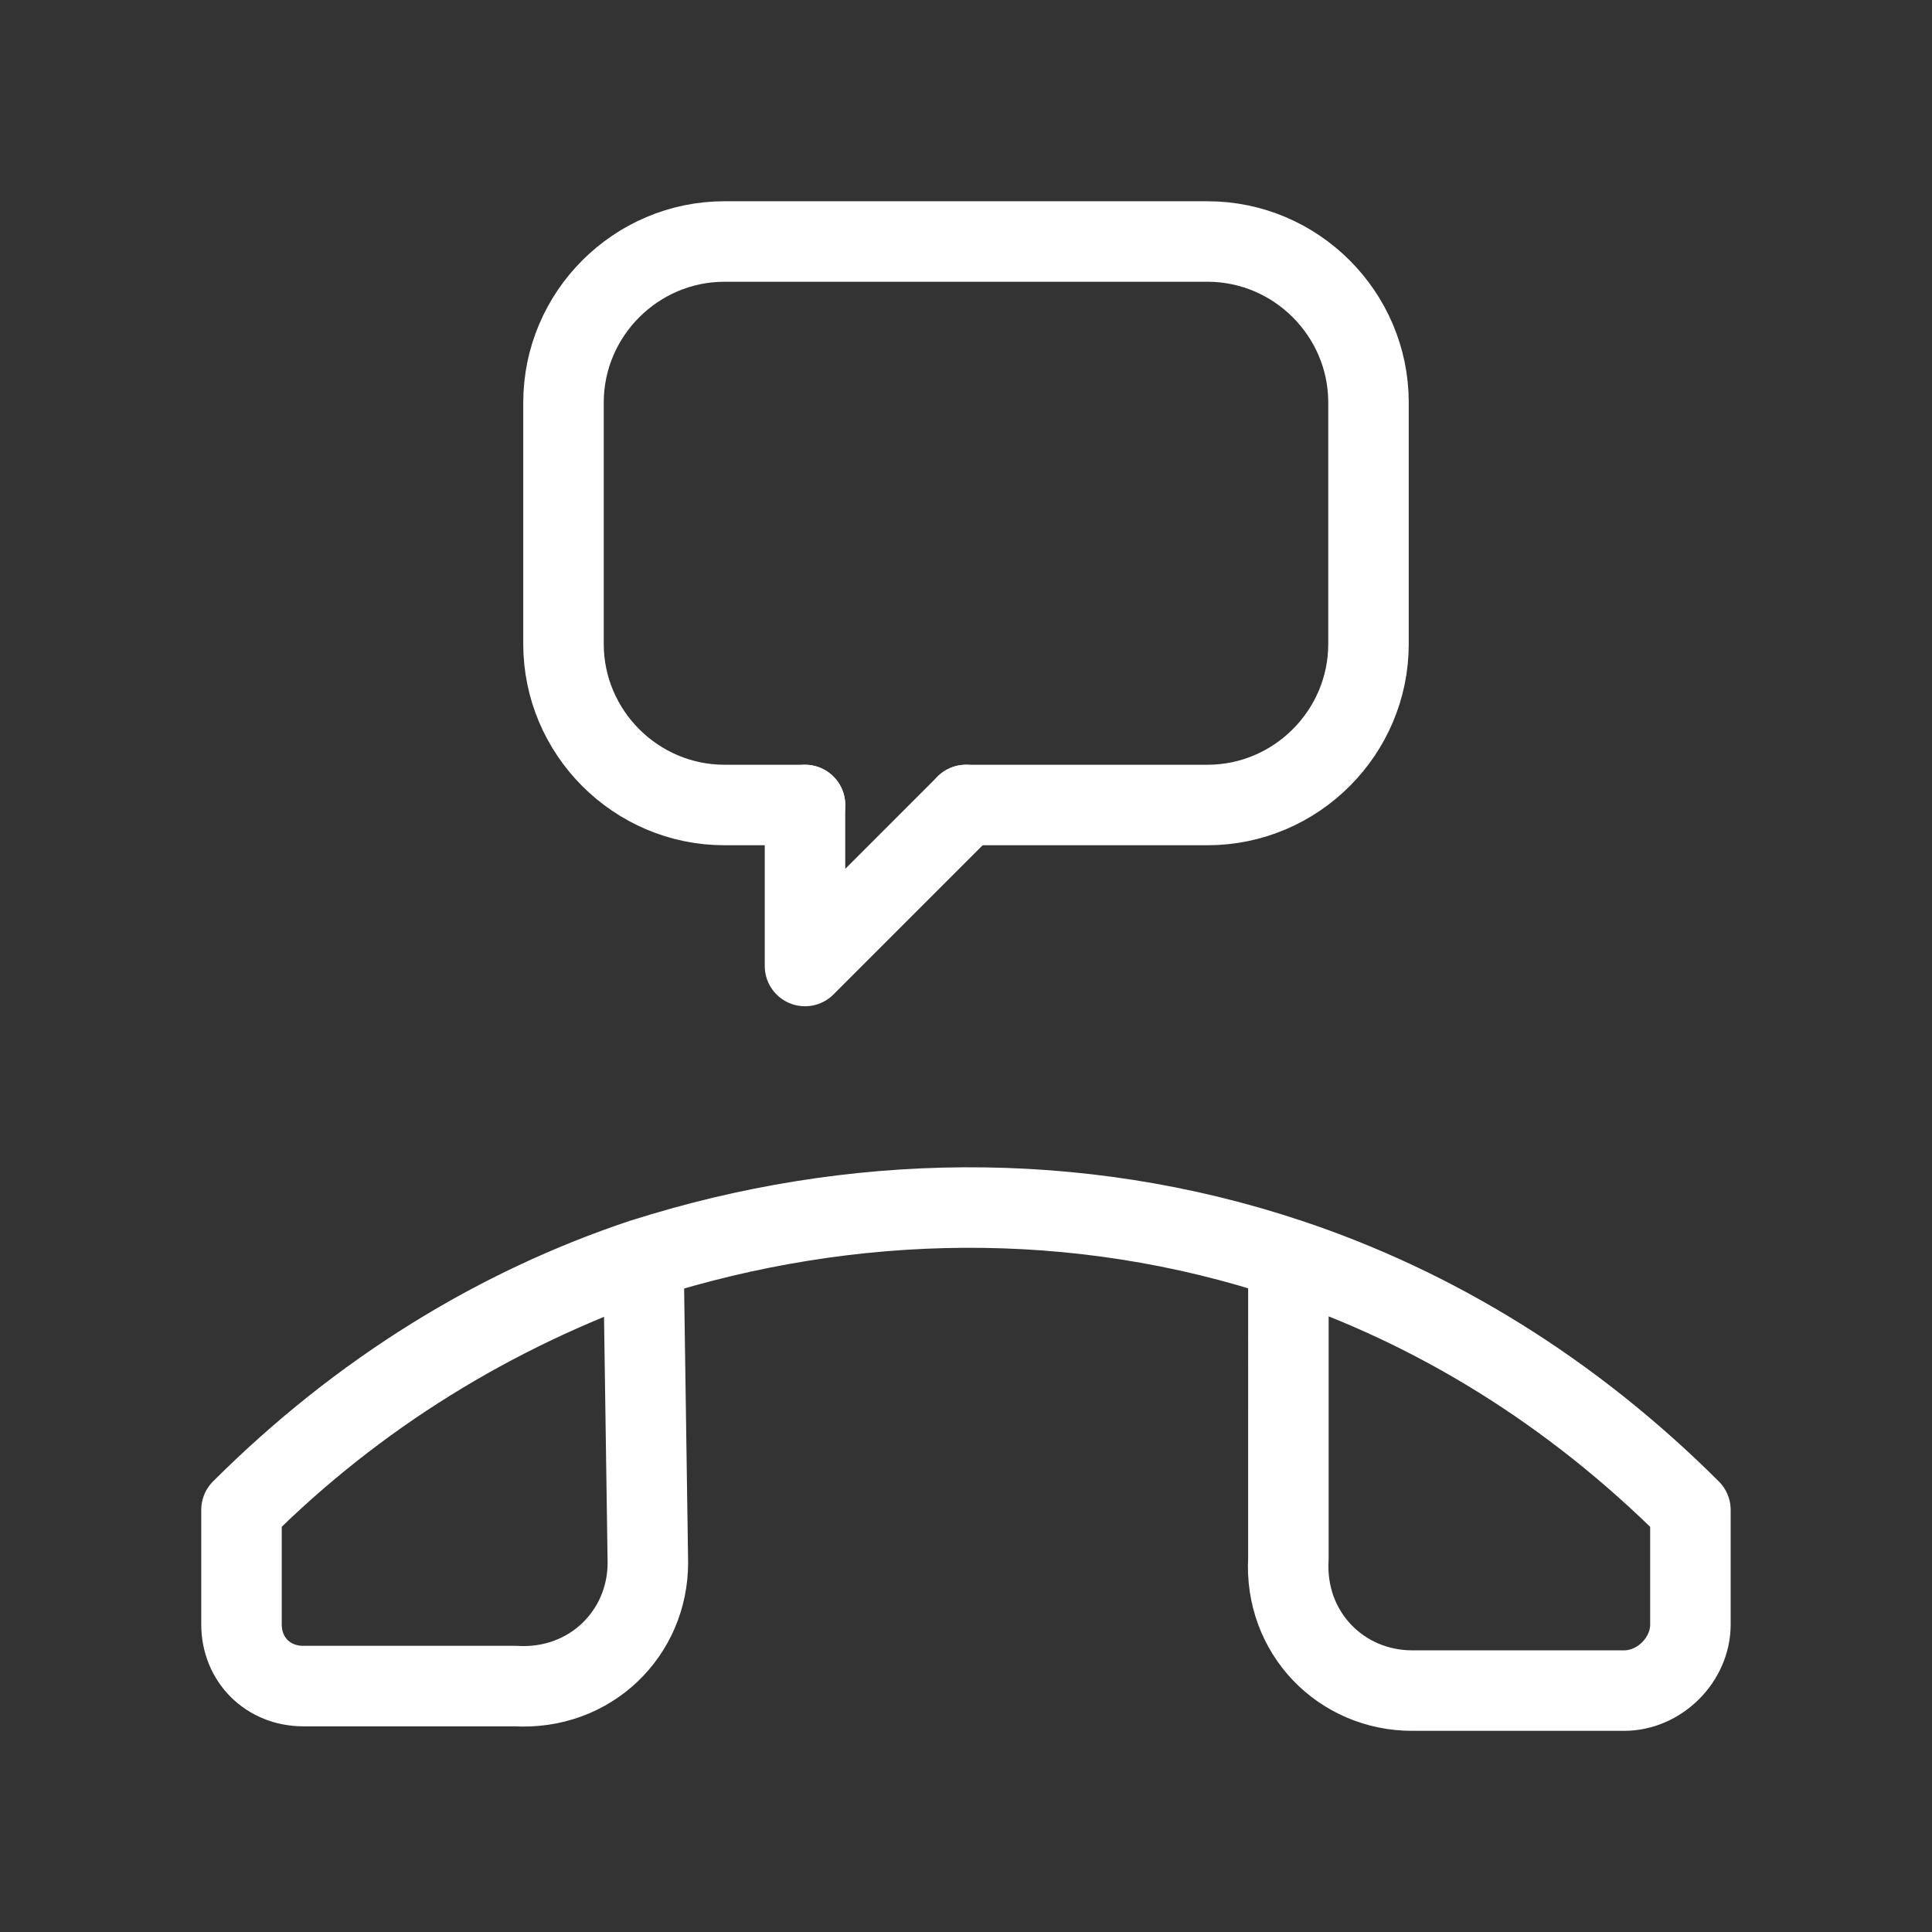 <svg fill="none" height="24" viewBox="0 0 24 24" width="24" xmlns="http://www.w3.org/2000/svg"><rect x="0" y="0" width="24" height="24" fill="#333333" stroke="none"/><g stroke="#fff" stroke-linecap="round" stroke-linejoin="round" stroke-miterlimit="10"><path d="m3 18.756c1.427-1.423 3.128-2.463 4.994-3.12m-4.994 3.12c1.482-1.478 3.183-2.518 4.994-3.12m-4.994 3.12v1.423c0 .438.329.766.768.766h2.634c.933.055 1.646-.657 1.646-1.532l-.055-3.776m0 0c2.579-.821 5.378-.876 8.012 0m0 0c1.811.602 3.512 1.642 4.994 3.12v1.423c0 .438-.384.821-.823.821h-2.634c-.878 0-1.591-.712-1.537-1.642z"/><path d="m10 10h-1c-1.1 0-2-.9-2-2v-3c0-1.1.9-2 2-2h6c1.1 0 2 .9 2 2v3c0 1.1-.9 2-2 2h-3"/><path d="m10 10v2l2-2"/></g></svg>